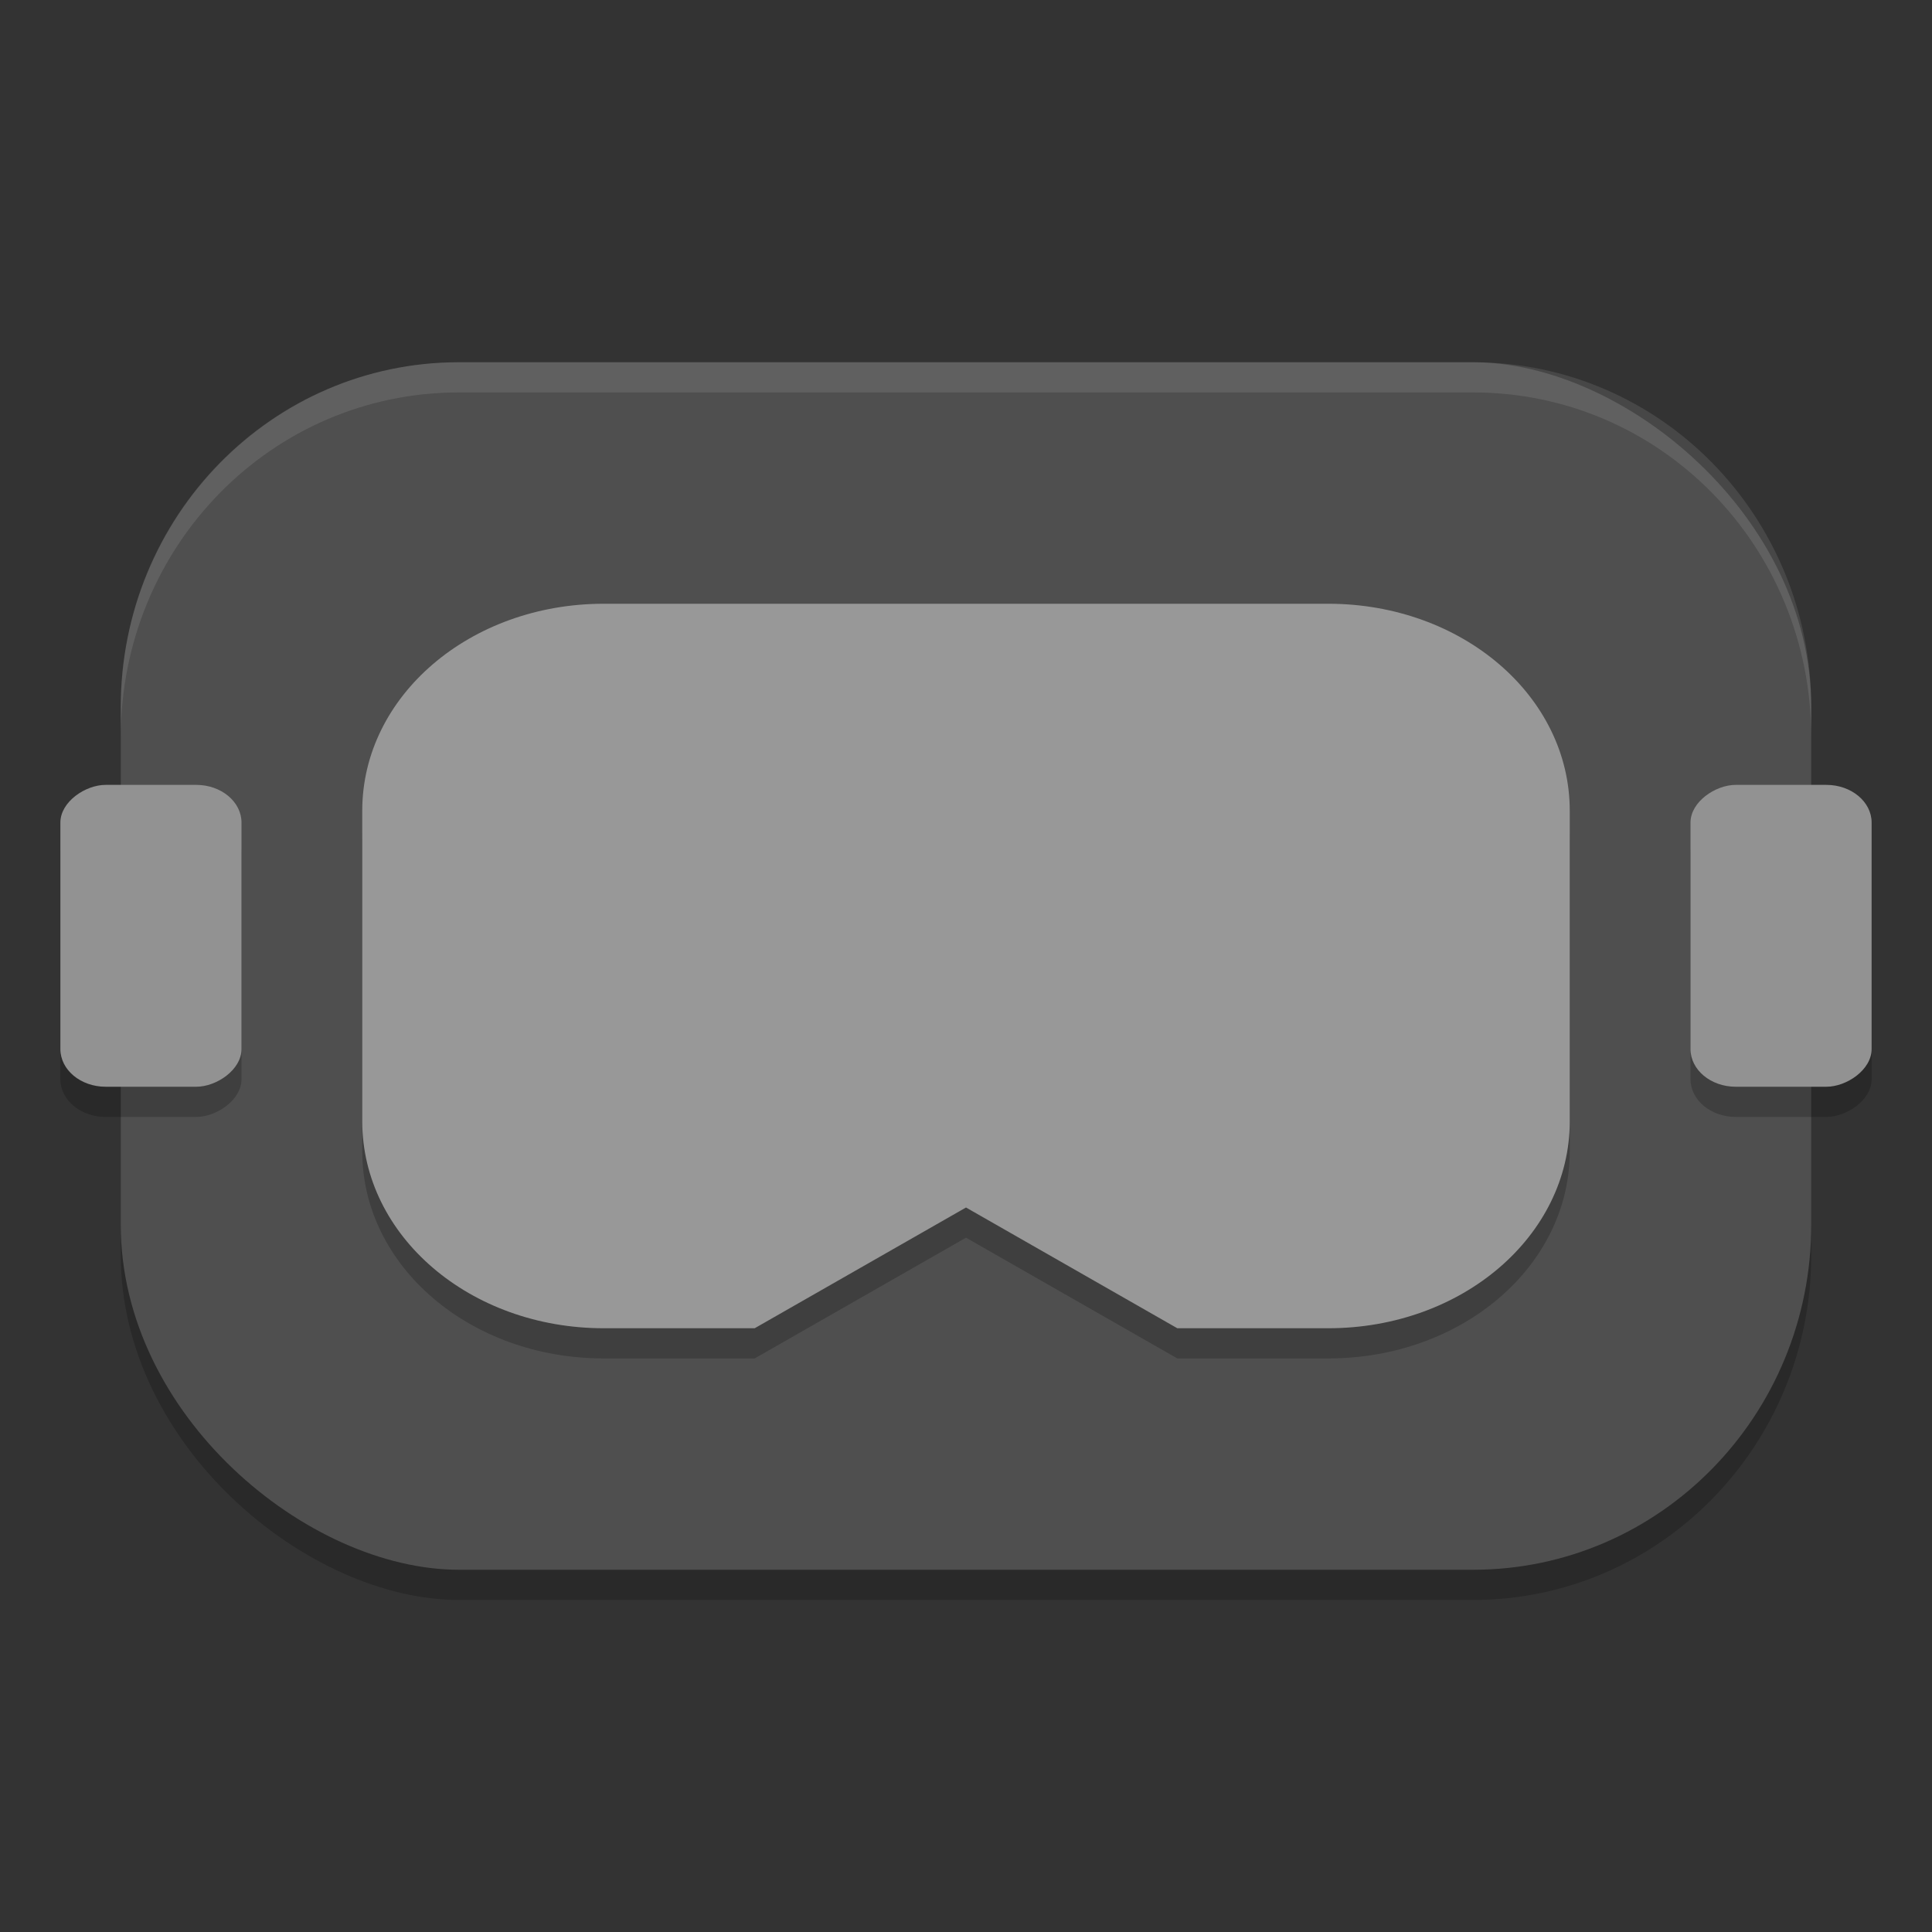 <svg xmlns="http://www.w3.org/2000/svg" width="64" height="64" version="1">
 <rect width="100%" height="100%" fill="#333333" stroke="none"/>
 <rect style="opacity:0.2" width="40" height="56" x="-53" y="-60" rx="11.429" ry="11.2" transform="matrix(0,-1,-1,0,0,0)"/>
 <rect style="fill:#4f4f4f" width="40" height="56" x="-52" y="-60" rx="11.429" ry="11.2" transform="matrix(0,-1,-1,0,0,0)"/>
 <path style="opacity:0.2" d="M 52,38.143 V 27.857 c 0,-3.799 -3.568,-6.857 -8,-6.857 H 20 c -4.432,0 -8,3.058 -8,6.857 V 38.143 c 0,3.799 3.568,6.857 8,6.857 h 5 l 7,-4 7,4 h 5 c 4.432,0 8,-3.058 8,-6.857 z"/>
 <path style="fill:#989898" d="M 52,37.143 V 26.857 C 52,23.058 48.432,20 44,20 H 20 c -4.432,0 -8,3.058 -8,6.857 V 37.143 C 12,40.942 15.568,44 20,44 h 5 l 7,-4 7,4 h 5 c 4.432,0 8,-3.058 8,-6.857 z"/>
 <rect style="opacity:0.2" width="10" height="6" x="27" y="-8" rx="1.25" ry="1.5" transform="rotate(90)"/>
 <rect style="fill:#929292" width="10" height="6" x="26" y="-8" rx="1.25" ry="1.5" transform="rotate(90)"/>
 <rect style="opacity:0.2" width="10" height="6" x="27" y="-62" rx="1.25" ry="1.5" transform="rotate(90)"/>
 <rect style="fill:#929292" width="10" height="6" x="26" y="-62" rx="1.25" ry="1.5" transform="rotate(90)"/>
 <path style="opacity:0.1;fill:#ffffff" d="M 15.199 12 C 8.994 12 4 17.098 4 23.43 L 4 24.43 C 4 18.098 8.994 13 15.199 13 L 48.801 13 C 55.006 13 60 18.098 60 24.43 L 60 23.43 C 60 17.098 55.006 12 48.801 12 L 15.199 12 z"/>
</svg>
